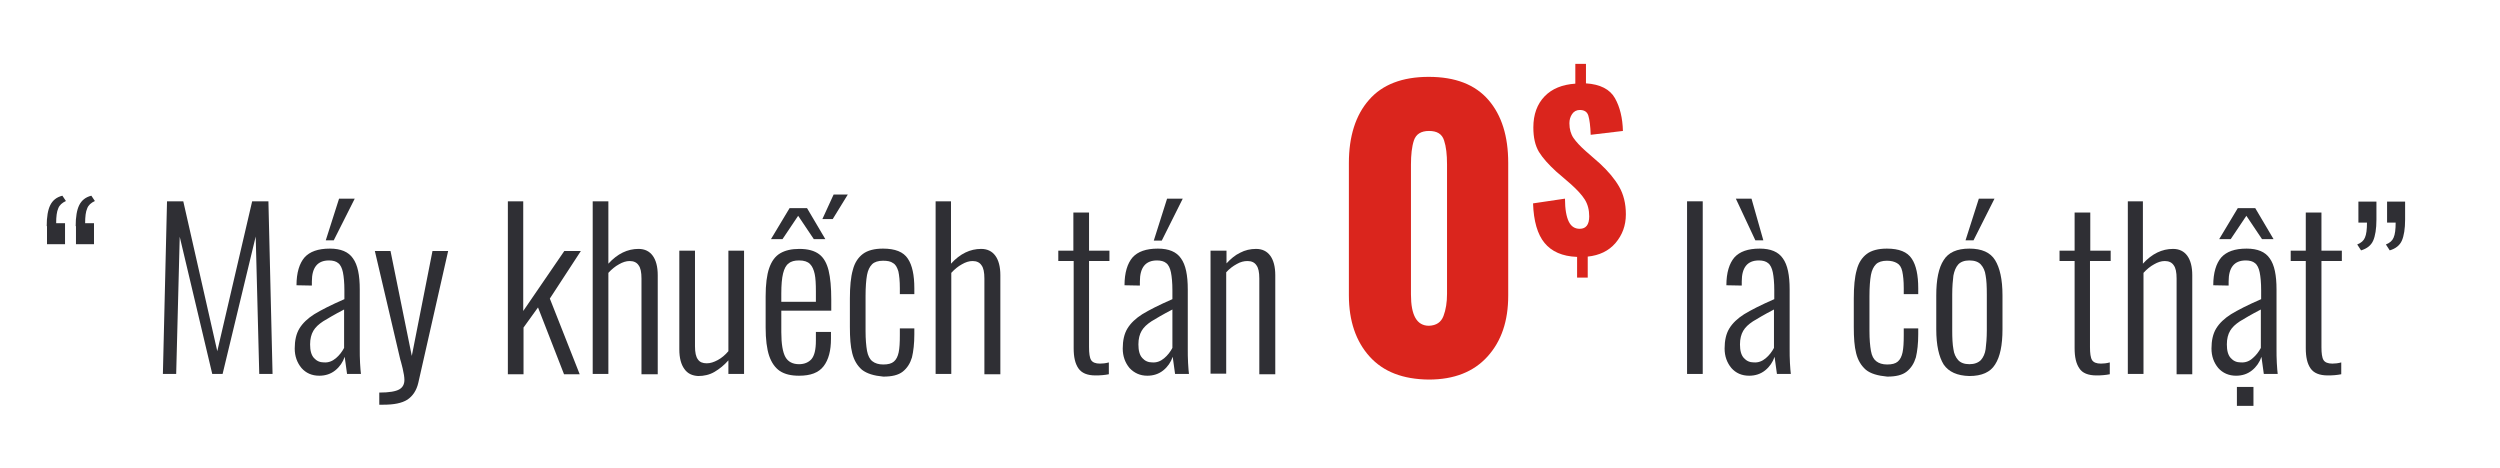 <?xml version="1.0" encoding="utf-8"?>
<!-- Generator: Adobe Illustrator 22.0.1, SVG Export Plug-In . SVG Version: 6.00 Build 0)  -->
<svg version="1.1" id="Layer_1" xmlns="http://www.w3.org/2000/svg" xmlns:xlink="http://www.w3.org/1999/xlink" x="0px" y="0px"
	 viewBox="0 0 845.7 158.3" style="enable-background:new 0 0 845.7 158.3;" xml:space="preserve">
<style type="text/css">
	.st0{fill:#2F2F34;}
	.st1{fill:#DA251D;}
</style>
<g>
	<path class="st0" d="M15.8,76.5c0-3.1,0.4-5.5,1.2-7.1c0.8-1.6,2.1-2.7,4.1-3.2l1.2,1.8c-1.3,0.6-2.2,1.4-2.6,2.5
		c-0.5,1.1-0.7,2.8-0.7,5h3v7.1h-6.1V76.5z M25.6,76.5c0-3.1,0.4-5.5,1.2-7.1c0.8-1.6,2.1-2.7,4.1-3.2l1.2,1.8
		c-1.3,0.6-2.2,1.4-2.6,2.5c-0.5,1.1-0.7,2.8-0.7,5h3v7.1h-6.1V76.5z"/>
	<path class="st0" d="M56.5,68.1H62l11.5,50.7l11.8-50.7h5.5l1.4,58.4h-4.5L86.5,80l-11.2,46.5h-3.5l-11-46.4l-1.2,46.4h-4.5
		L56.5,68.1z"/>
	<path class="st0" d="M102,124.5c-1.5-1.8-2.3-4-2.3-6.6c0-2.7,0.5-5,1.6-6.8c1.1-1.8,2.8-3.4,5-4.8c2.3-1.4,5.6-3.1,10.2-5.1v-3
		c0-2.6-0.2-4.6-0.5-6.1c-0.3-1.4-0.8-2.5-1.6-3.1c-0.7-0.6-1.8-0.9-3.1-0.9c-3.9,0-5.8,2.4-5.8,7.1v1.4l-5.2-0.1
		c0-4.3,1-7.4,2.7-9.4c1.8-2,4.6-3,8.6-3c3.7,0,6.3,1.1,7.8,3.3c1.6,2.2,2.3,5.7,2.3,10.5v20.3c0,1.3,0,2.9,0.1,4.6s0.2,3,0.3,3.7
		h-4.7l-0.8-5.8c-0.6,1.8-1.7,3.4-3.2,4.6c-1.5,1.2-3.3,1.8-5.4,1.8C105.5,127.1,103.5,126.2,102,124.5z M113.6,121.2
		c1.2-1,2.1-2.2,2.8-3.5v-13c-3.3,1.7-5.6,3.1-7.1,4c-1.5,1-2.6,2-3.3,3.2c-0.7,1.2-1.1,2.7-1.1,4.6c0,2.1,0.4,3.6,1.3,4.6
		c0.9,1,2,1.5,3.4,1.5C111.1,122.7,112.4,122.2,113.6,121.2z M114.7,67.2h5.3l-7.1,14.1h-2.7L114.7,67.2z"/>
	<path class="st0" d="M128.3,132.8c3.4,0,5.6-0.4,6.8-1.1s1.7-1.8,1.7-3.2c0-0.9-0.2-2.2-0.6-3.9c-0.4-1.7-0.7-2.7-0.8-3l-8.6-36.7
		h5.3l7.2,35.5l7-35.5h5.3l-10.1,44.6c-0.6,2.6-1.9,4.5-3.7,5.7c-1.9,1.2-4.6,1.7-8.1,1.7h-1.4V132.8z"/>
	<path class="st0" d="M171.7,68.1h5.3v37.1l13.9-20.3h5.6l-10.5,16.1l10.1,25.6h-5.3l-8.8-22.6l-4.9,6.8v15.8h-5.3V68.1z"/>
	<path class="st0" d="M200.5,68.1h5.3v21.1c3.1-3.4,6.5-5,10.2-5c2.1,0,3.7,0.8,4.8,2.3c1.1,1.5,1.7,3.7,1.7,6.6v33.5H217V94.2
		c0-2.1-0.3-3.6-1-4.5c-0.6-0.9-1.6-1.4-3-1.4c-1.2,0-2.4,0.4-3.6,1.1c-1.3,0.7-2.5,1.7-3.6,2.9v34.2h-5.3V68.1z"/>
	<path class="st0" d="M231.5,124.8c-1.1-1.5-1.7-3.7-1.7-6.6V84.8h5.3v32.3c0,2.1,0.3,3.6,1,4.5c0.6,0.9,1.6,1.3,3,1.3
		c1.2,0,2.4-0.4,3.7-1.1c1.3-0.7,2.5-1.7,3.6-3v-34h5.3v41.7h-5.3v-4.6c-1.4,1.6-3,2.9-4.7,3.9s-3.6,1.4-5.5,1.4
		C234.2,127.1,232.6,126.4,231.5,124.8z"/>
	<path class="st0" d="M263.8,125.5c-1.6-1.1-2.8-2.8-3.6-5.1c-0.8-2.4-1.2-5.6-1.2-9.6v-10.5c0-4.1,0.4-7.3,1.2-9.6
		c0.8-2.3,2-4,3.7-5c1.7-1,3.8-1.5,6.5-1.5c2.9,0,5.1,0.6,6.7,1.8c1.6,1.2,2.6,3.1,3.2,5.5c0.6,2.5,0.9,5.7,0.9,9.9v3.7h-16.9v7.3
		c0,4,0.5,6.8,1.4,8.4c0.9,1.6,2.5,2.4,4.6,2.4c1.8,0,3.2-0.6,4.2-1.7c1-1.2,1.5-3.2,1.5-6.3v-2.9h5.1v2.3c0,4-0.8,7.1-2.5,9.3
		c-1.7,2.2-4.4,3.2-8.3,3.2C267.6,127.1,265.5,126.6,263.8,125.5z M267.1,70.4h5.9l6.2,10.5h-3.9l-5.3-7.9l-5.3,7.9h-3.9L267.1,70.4
		z M276,102.1v-3.5c0-2.5-0.1-4.5-0.4-5.9c-0.3-1.4-0.8-2.6-1.6-3.4c-0.8-0.8-2-1.2-3.7-1.2c-1.5,0-2.7,0.3-3.5,1
		c-0.9,0.6-1.5,1.8-1.9,3.4c-0.4,1.6-0.6,3.9-0.6,6.8v2.8H276z M282,65.8h4.8l-5.1,8.3h-3.5L282,65.8z"/>
	<path class="st0" d="M291.6,125.1c-1.6-1.4-2.7-3.2-3.3-5.6c-0.6-2.3-0.8-5.3-0.8-8.8V101c0-4,0.3-7.3,1-9.7
		c0.6-2.4,1.8-4.2,3.4-5.4c1.6-1.2,3.9-1.8,6.8-1.8c4.1,0,6.9,1.1,8.4,3.4c1.5,2.2,2.2,5.6,2.2,10v2h-4.9v-2c0-2.5-0.2-4.3-0.5-5.7
		c-0.4-1.3-0.9-2.3-1.8-2.8c-0.8-0.6-1.9-0.8-3.4-0.8c-1.6,0-2.9,0.4-3.7,1.2c-0.8,0.8-1.4,2-1.7,3.6c-0.3,1.7-0.5,4-0.5,7.2v11.7
		c0,2.9,0.2,5.1,0.5,6.8c0.3,1.6,0.9,2.8,1.8,3.5s2.1,1.1,3.7,1.1c1.6,0,2.8-0.3,3.6-1c0.8-0.7,1.3-1.7,1.6-3.1
		c0.3-1.4,0.4-3.3,0.4-5.8v-2.3h4.9v2c0,3.1-0.3,5.7-0.8,7.8c-0.6,2-1.6,3.6-3.1,4.8c-1.5,1.2-3.7,1.7-6.6,1.7
		C295.6,127.1,293.3,126.4,291.6,125.1z"/>
	<path class="st0" d="M316.4,68.1h5.3v21.1c3.1-3.4,6.5-5,10.2-5c2.1,0,3.7,0.8,4.8,2.3c1.1,1.5,1.7,3.7,1.7,6.6v33.5H333V94.2
		c0-2.1-0.3-3.6-1-4.5c-0.6-0.9-1.6-1.4-3-1.4c-1.2,0-2.4,0.4-3.6,1.1c-1.3,0.7-2.5,1.7-3.6,2.9v34.2h-5.3V68.1z"/>
	<path class="st0" d="M364.8,124.6c-1.1-1.6-1.6-3.8-1.6-6.8V88.3H358v-3.5h5.1V71.9h5.3v12.9h6.9v3.5h-6.9v29.1
		c0,2.1,0.2,3.6,0.7,4.4c0.5,0.8,1.5,1.2,3,1.2c0.9,0,1.9-0.1,3-0.4v4c-1.5,0.3-3,0.4-4.5,0.4C367.8,127,365.9,126.2,364.8,124.6z"
		/>
	<path class="st0" d="M382.1,124.5c-1.5-1.8-2.3-4-2.3-6.6c0-2.7,0.5-5,1.6-6.8c1.1-1.8,2.8-3.4,5-4.8c2.3-1.4,5.6-3.1,10.2-5.1v-3
		c0-2.6-0.2-4.6-0.5-6.1c-0.3-1.4-0.8-2.5-1.6-3.1c-0.7-0.6-1.8-0.9-3.1-0.9c-3.9,0-5.8,2.4-5.8,7.1v1.4l-5.2-0.1
		c0-4.3,1-7.4,2.7-9.4c1.8-2,4.6-3,8.6-3c3.7,0,6.3,1.1,7.8,3.3c1.6,2.2,2.3,5.7,2.3,10.5v20.3c0,1.3,0,2.9,0.1,4.6s0.2,3,0.3,3.7
		h-4.7l-0.8-5.8c-0.6,1.8-1.7,3.4-3.2,4.6c-1.5,1.2-3.3,1.8-5.4,1.8C385.7,127.1,383.7,126.2,382.1,124.5z M393.8,121.2
		c1.2-1,2.1-2.2,2.8-3.5v-13c-3.3,1.7-5.6,3.1-7.1,4c-1.5,1-2.6,2-3.3,3.2c-0.7,1.2-1.1,2.7-1.1,4.6c0,2.1,0.4,3.6,1.3,4.6
		c0.9,1,2,1.5,3.4,1.5C391.3,122.7,392.6,122.2,393.8,121.2z M394.8,67.2h5.3L393,81.4h-2.7L394.8,67.2z"/>
	<path class="st0" d="M409.6,84.8h5.3v4.3c1.4-1.5,2.9-2.8,4.6-3.6c1.7-0.9,3.5-1.3,5.4-1.3c2.1,0,3.7,0.8,4.8,2.3
		c1.1,1.5,1.7,3.7,1.7,6.6v33.5H426V94.2c0-2.1-0.3-3.6-1-4.5c-0.6-0.9-1.6-1.4-3-1.4c-1.2,0-2.4,0.3-3.6,1
		c-1.3,0.7-2.5,1.6-3.6,2.8v34.3h-5.3V84.8z"/>
	<path class="st1" d="M463.3,120.6c-4.6-5.1-7-12-7-20.7V55.1c0-9,2.3-16.2,6.8-21.3c4.5-5.2,11.3-7.8,20.2-7.8
		c9,0,15.7,2.6,20.2,7.8c4.5,5.2,6.7,12.3,6.7,21.3V100c0,8.6-2.3,15.4-7,20.6c-4.7,5.2-11.3,7.8-19.9,7.8
		C474.6,128.3,468,125.8,463.3,120.6z M488.3,106.9c0.8-2.1,1.2-4.6,1.2-7.5V55.6c0-3.3-0.3-6-1-8.1c-0.7-2.2-2.4-3.2-5.1-3.2
		c-2.7,0-4.4,1.1-5.1,3.2c-0.7,2.1-1,4.9-1,8.2v43.9c0,7.1,2,10.6,6.1,10.6C485.9,110.1,487.5,109,488.3,106.9z"/>
	<path class="st1" d="M533.4,86.9c-4.9-0.2-8.5-1.8-10.9-4.7c-2.4-2.9-3.7-7.4-3.9-13.4l10.8-1.6c0,3.6,0.5,6.2,1.3,7.8
		c0.8,1.6,2,2.4,3.7,2.4c2.1,0,3.2-1.4,3.2-4.2c0-2.2-0.5-4.1-1.5-5.7s-2.6-3.3-4.7-5.2l-5-4.3c-2.5-2.3-4.5-4.5-5.8-6.6
		c-1.3-2.2-1.9-4.9-1.9-8.3c0-4.4,1.3-7.9,3.8-10.5c2.5-2.6,6-4,10.4-4.3v-6.7h3.6v6.6c4.8,0.3,8.1,2,9.8,5s2.6,6.8,2.7,11.1
		l-10.9,1.3c-0.1-3-0.4-5.2-0.8-6.5c-0.4-1.3-1.4-1.9-2.9-1.9c-1.1,0-2,0.5-2.6,1.4c-0.6,0.9-0.9,1.9-0.9,3.1c0,2,0.5,3.7,1.4,5
		s2.3,2.8,4.1,4.4l4.8,4.2c2.8,2.6,5,5.2,6.5,7.8c1.5,2.6,2.3,5.7,2.3,9.4c0,3.8-1.2,7-3.5,9.7c-2.3,2.7-5.5,4.2-9.4,4.6v7.1h-3.6
		V86.9z"/>
	<path class="st0" d="M570.7,68.1h5.3v58.4h-5.3V68.1z"/>
	<path class="st0" d="M585.7,124.5c-1.5-1.8-2.3-4-2.3-6.6c0-2.7,0.5-5,1.6-6.8c1.1-1.8,2.8-3.4,5-4.8c2.3-1.4,5.6-3.1,10.2-5.1v-3
		c0-2.6-0.2-4.6-0.5-6.1c-0.3-1.4-0.8-2.5-1.6-3.1c-0.7-0.6-1.8-0.9-3.1-0.9c-3.9,0-5.8,2.4-5.8,7.1v1.4l-5.2-0.1
		c0-4.3,1-7.4,2.7-9.4c1.8-2,4.6-3,8.6-3c3.7,0,6.3,1.1,7.8,3.3c1.6,2.2,2.3,5.7,2.3,10.5v20.3c0,1.3,0,2.9,0.1,4.6s0.2,3,0.3,3.7
		h-4.7l-0.8-5.8c-0.6,1.8-1.7,3.4-3.2,4.6s-3.3,1.8-5.4,1.8C589.2,127.1,587.2,126.2,585.7,124.5z M587.2,67.2h5.3l4,14.1h-2.7
		L587.2,67.2z M597.3,121.2c1.2-1,2.1-2.2,2.8-3.5v-13c-3.3,1.7-5.6,3.1-7.1,4c-1.5,1-2.6,2-3.3,3.2c-0.7,1.2-1.1,2.7-1.1,4.6
		c0,2.1,0.4,3.6,1.3,4.6c0.9,1,2,1.5,3.4,1.5C594.8,122.7,596.1,122.2,597.3,121.2z"/>
	<path class="st0" d="M631.2,125.1c-1.6-1.4-2.7-3.2-3.3-5.6c-0.6-2.3-0.8-5.3-0.8-8.8V101c0-4,0.3-7.3,1-9.7
		c0.6-2.4,1.8-4.2,3.4-5.4c1.6-1.2,3.9-1.8,6.8-1.8c4.1,0,6.9,1.1,8.4,3.4c1.5,2.2,2.2,5.6,2.2,10v2h-4.9v-2c0-2.5-0.2-4.3-0.5-5.7
		s-0.9-2.3-1.8-2.8s-1.9-0.8-3.4-0.8c-1.6,0-2.9,0.4-3.7,1.2c-0.8,0.8-1.4,2-1.7,3.6c-0.3,1.7-0.5,4-0.5,7.2v11.7
		c0,2.9,0.2,5.1,0.5,6.8s0.9,2.8,1.8,3.5s2.1,1.1,3.7,1.1c1.6,0,2.8-0.3,3.6-1c0.8-0.7,1.3-1.7,1.6-3.1c0.3-1.4,0.4-3.3,0.4-5.8
		v-2.3h4.9v2c0,3.1-0.3,5.7-0.8,7.8c-0.6,2-1.6,3.6-3.1,4.8s-3.7,1.7-6.6,1.7C635.2,127.1,632.8,126.4,631.2,125.1z"/>
	<path class="st0" d="M657.5,123.3c-1.6-2.6-2.5-6.5-2.5-11.9V99.9c0-5.3,0.8-9.3,2.5-11.9c1.6-2.6,4.5-3.9,8.7-3.9
		c4.2,0,7.1,1.3,8.7,3.9c1.6,2.6,2.5,6.5,2.5,11.9v11.5c0,5.3-0.8,9.3-2.5,11.9c-1.6,2.6-4.5,3.9-8.7,3.9
		C662.1,127.1,659.2,125.8,657.5,123.3z M670.1,121.8c0.8-0.9,1.4-2.2,1.6-3.7c0.2-1.6,0.4-3.7,0.4-6.4V99.6c0-2.7-0.1-4.8-0.4-6.4
		c-0.2-1.6-0.8-2.8-1.6-3.7c-0.8-0.9-2.1-1.4-3.9-1.4c-1.7,0-3,0.5-3.8,1.4c-0.8,0.9-1.3,2.2-1.6,3.7c-0.2,1.6-0.4,3.7-0.4,6.4v12.1
		c0,2.7,0.1,4.8,0.4,6.4c0.2,1.6,0.8,2.8,1.6,3.7c0.8,0.9,2.1,1.4,3.8,1.4C667.9,123.2,669.2,122.7,670.1,121.8z M669.4,67.2h5.3
		l-7.1,14.1h-2.7L669.4,67.2z"/>
	<path class="st0" d="M703.4,124.6c-1.1-1.6-1.6-3.8-1.6-6.8V88.3h-5.1v-3.5h5.1V71.9h5.3v12.9h6.9v3.5H707v29.1
		c0,2.1,0.2,3.6,0.7,4.4s1.5,1.2,3,1.2c0.9,0,1.9-0.1,3-0.4v4c-1.5,0.3-3,0.4-4.5,0.4C706.4,127,704.4,126.2,703.4,124.6z"/>
	<path class="st0" d="M719.6,68.1h5.3v21.1c3.1-3.4,6.5-5,10.2-5c2.1,0,3.7,0.8,4.8,2.3c1.1,1.5,1.7,3.7,1.7,6.6v33.5h-5.3V94.2
		c0-2.1-0.3-3.6-1-4.5c-0.6-0.9-1.6-1.4-3-1.4c-1.2,0-2.4,0.4-3.6,1.1c-1.3,0.7-2.5,1.7-3.6,2.9v34.2h-5.3V68.1z"/>
	<path class="st0" d="M750.4,124.5c-1.5-1.8-2.3-4-2.3-6.6c0-2.7,0.5-5,1.6-6.8c1.1-1.8,2.8-3.4,5-4.8c2.3-1.4,5.6-3.1,10.2-5.1v-3
		c0-2.6-0.2-4.6-0.5-6.1c-0.3-1.4-0.8-2.5-1.6-3.1c-0.7-0.6-1.8-0.9-3.1-0.9c-3.9,0-5.8,2.4-5.8,7.1v1.4l-5.2-0.1
		c0-4.3,1-7.4,2.7-9.4c1.8-2,4.6-3,8.6-3c3.7,0,6.3,1.1,7.8,3.3c1.6,2.2,2.3,5.7,2.3,10.5v20.3c0,1.3,0,2.9,0.1,4.6s0.2,3,0.3,3.7
		h-4.7l-0.8-5.8c-0.6,1.8-1.7,3.4-3.2,4.6c-1.5,1.2-3.3,1.8-5.4,1.8C754,127.1,751.9,126.2,750.4,124.5z M757,70.4h5.9l6.2,10.5
		h-3.9l-5.3-7.9l-5.3,7.9h-3.9L757,70.4z M762,121.2c1.2-1,2.1-2.2,2.8-3.5v-13c-3.3,1.7-5.6,3.1-7.1,4c-1.5,1-2.6,2-3.3,3.2
		c-0.7,1.2-1.1,2.7-1.1,4.6c0,2.1,0.4,3.6,1.3,4.6c0.9,1,2,1.5,3.4,1.5C759.6,122.7,760.9,122.2,762,121.2z M756.7,130.9h5.6v6.4
		h-5.6V130.9z"/>
	<path class="st0" d="M781.6,124.6c-1.1-1.6-1.6-3.8-1.6-6.8V88.3h-5.1v-3.5h5.1V71.9h5.3v12.9h6.9v3.5h-6.9v29.1
		c0,2.1,0.2,3.6,0.7,4.4c0.5,0.8,1.5,1.2,3,1.2c0.9,0,1.9-0.1,3-0.4v4c-1.5,0.3-3,0.4-4.5,0.4C784.6,127,782.7,126.2,781.6,124.6z"
		/>
	<path class="st0" d="M797.4,82.7c1.3-0.5,2.2-1.3,2.6-2.3c0.5-1.1,0.7-2.8,0.7-5.1h-2.9v-7.1h6.1v6.1c0,3.1-0.4,5.5-1.1,7.1
		c-0.7,1.6-2.1,2.7-4.1,3.3L797.4,82.7z M807.1,82.7c1.3-0.5,2.2-1.3,2.6-2.3c0.5-1.1,0.7-2.8,0.7-5.1h-2.9v-7.1h6.1v6.1
		c0,3.1-0.4,5.5-1.1,7.1c-0.7,1.6-2.1,2.7-4.1,3.3L807.1,82.7z"/>
</g>
<g>
</g>
<g>
</g>
<g>
</g>
<g>
</g>
<g>
</g>
<g>
</g>
<g>
</g>
<g>
</g>
<g>
</g>
<g>
</g>
<g>
</g>
<g>
</g>
<g>
</g>
<g>
</g>
<g>
</g>
</svg>
